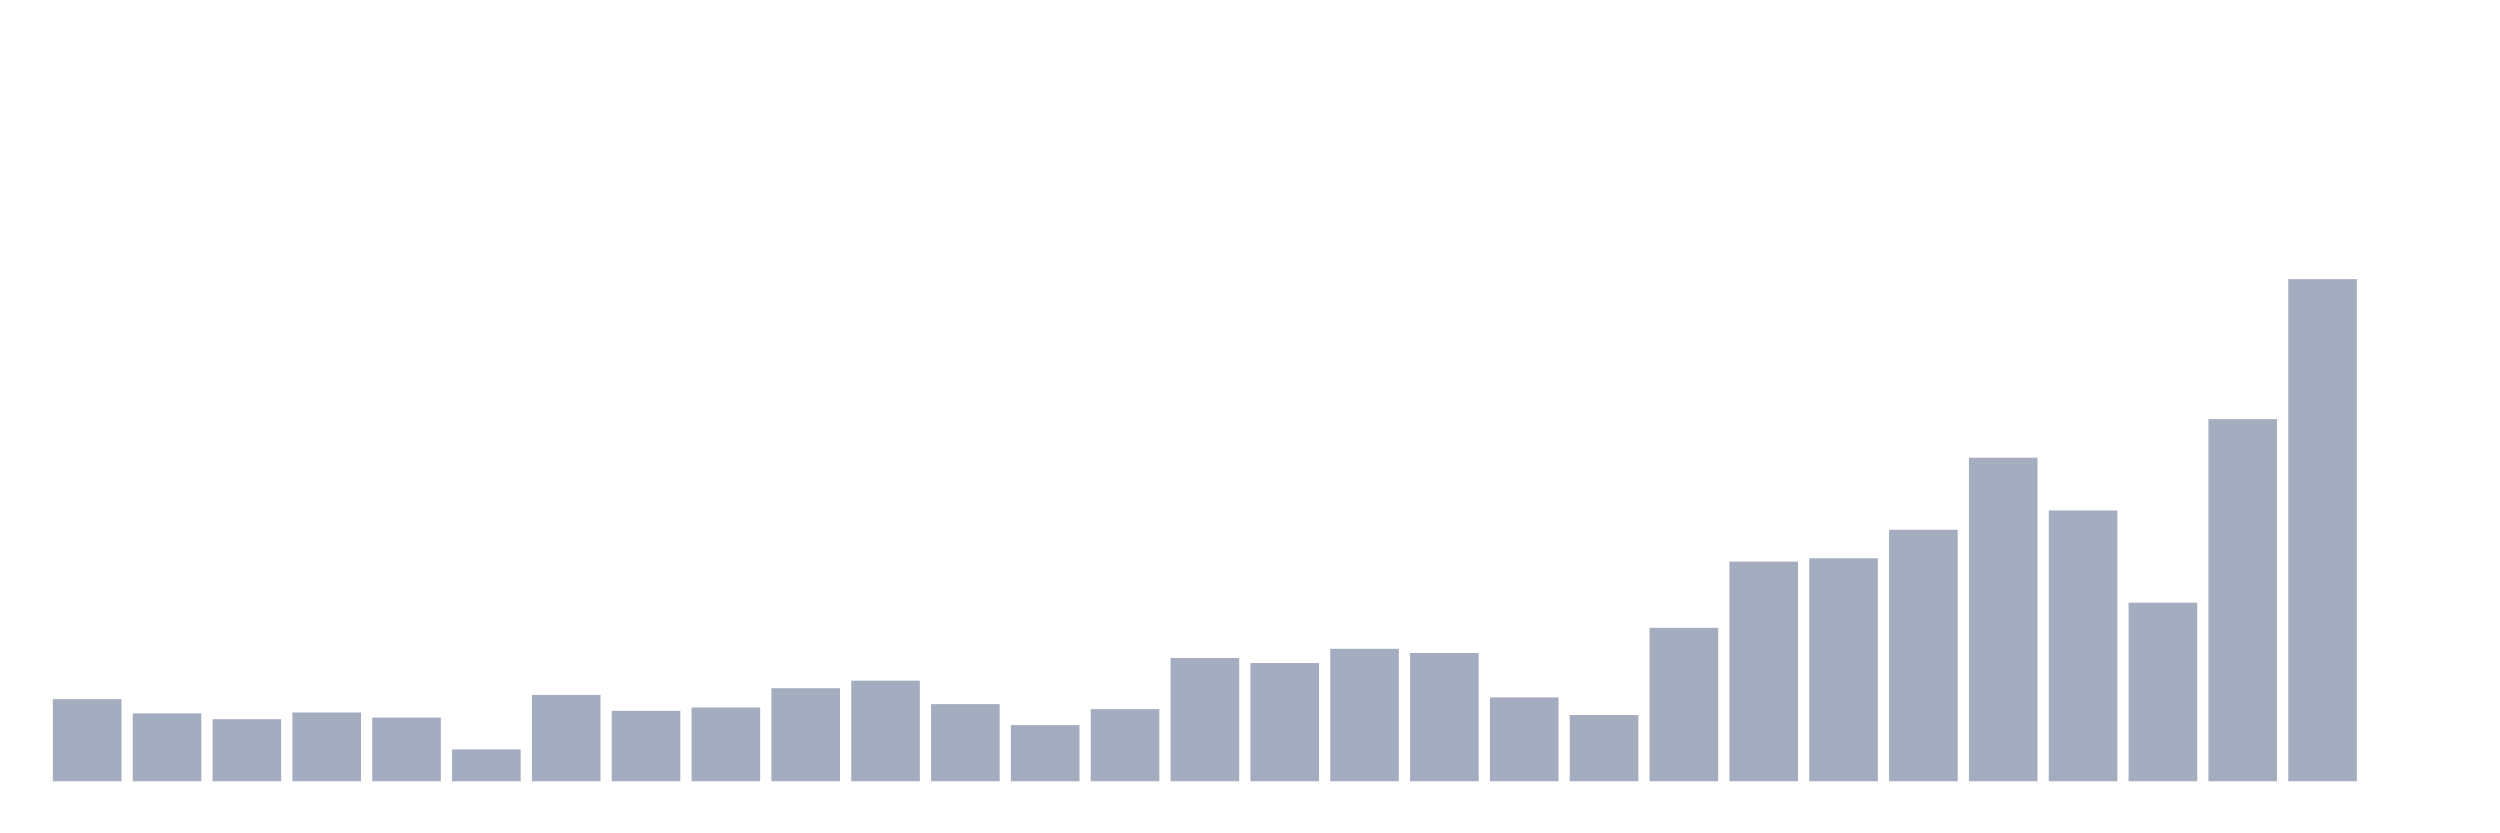 <svg xmlns="http://www.w3.org/2000/svg" viewBox="0 0 480 160"><g transform="translate(10,10)"><rect class="bar" x="0.153" width="13.175" y="124.227" height="15.773" fill="rgb(164,173,192)"></rect><rect class="bar" x="15.482" width="13.175" y="126.963" height="13.037" fill="rgb(164,173,192)"></rect><rect class="bar" x="30.81" width="13.175" y="128.089" height="11.911" fill="rgb(164,173,192)"></rect><rect class="bar" x="46.138" width="13.175" y="126.802" height="13.198" fill="rgb(164,173,192)"></rect><rect class="bar" x="61.466" width="13.175" y="127.768" height="12.232" fill="rgb(164,173,192)"></rect><rect class="bar" x="76.794" width="13.175" y="133.884" height="6.116" fill="rgb(164,173,192)"></rect><rect class="bar" x="92.123" width="13.175" y="123.422" height="16.578" fill="rgb(164,173,192)"></rect><rect class="bar" x="107.451" width="13.175" y="126.48" height="13.52" fill="rgb(164,173,192)"></rect><rect class="bar" x="122.779" width="13.175" y="125.836" height="14.164" fill="rgb(164,173,192)"></rect><rect class="bar" x="138.107" width="13.175" y="122.134" height="17.866" fill="rgb(164,173,192)"></rect><rect class="bar" x="153.436" width="13.175" y="120.686" height="19.314" fill="rgb(164,173,192)"></rect><rect class="bar" x="168.764" width="13.175" y="125.192" height="14.808" fill="rgb(164,173,192)"></rect><rect class="bar" x="184.092" width="13.175" y="129.216" height="10.784" fill="rgb(164,173,192)"></rect><rect class="bar" x="199.42" width="13.175" y="126.158" height="13.842" fill="rgb(164,173,192)"></rect><rect class="bar" x="214.748" width="13.175" y="116.34" height="23.66" fill="rgb(164,173,192)"></rect><rect class="bar" x="230.077" width="13.175" y="117.306" height="22.694" fill="rgb(164,173,192)"></rect><rect class="bar" x="245.405" width="13.175" y="114.569" height="25.431" fill="rgb(164,173,192)"></rect><rect class="bar" x="260.733" width="13.175" y="115.374" height="24.626" fill="rgb(164,173,192)"></rect><rect class="bar" x="276.061" width="13.175" y="123.905" height="16.095" fill="rgb(164,173,192)"></rect><rect class="bar" x="291.39" width="13.175" y="127.285" height="12.715" fill="rgb(164,173,192)"></rect><rect class="bar" x="306.718" width="13.175" y="110.546" height="29.454" fill="rgb(164,173,192)"></rect><rect class="bar" x="322.046" width="13.175" y="97.83" height="42.17" fill="rgb(164,173,192)"></rect><rect class="bar" x="337.374" width="13.175" y="97.187" height="42.813" fill="rgb(164,173,192)"></rect><rect class="bar" x="352.702" width="13.175" y="91.714" height="48.286" fill="rgb(164,173,192)"></rect><rect class="bar" x="368.031" width="13.175" y="77.872" height="62.128" fill="rgb(164,173,192)"></rect><rect class="bar" x="383.359" width="13.175" y="88.012" height="51.988" fill="rgb(164,173,192)"></rect><rect class="bar" x="398.687" width="13.175" y="105.717" height="34.283" fill="rgb(164,173,192)"></rect><rect class="bar" x="414.015" width="13.175" y="70.468" height="69.532" fill="rgb(164,173,192)"></rect><rect class="bar" x="429.344" width="13.175" y="43.589" height="96.411" fill="rgb(164,173,192)"></rect><rect class="bar" x="444.672" width="13.175" y="140" height="0" fill="rgb(164,173,192)"></rect></g></svg>